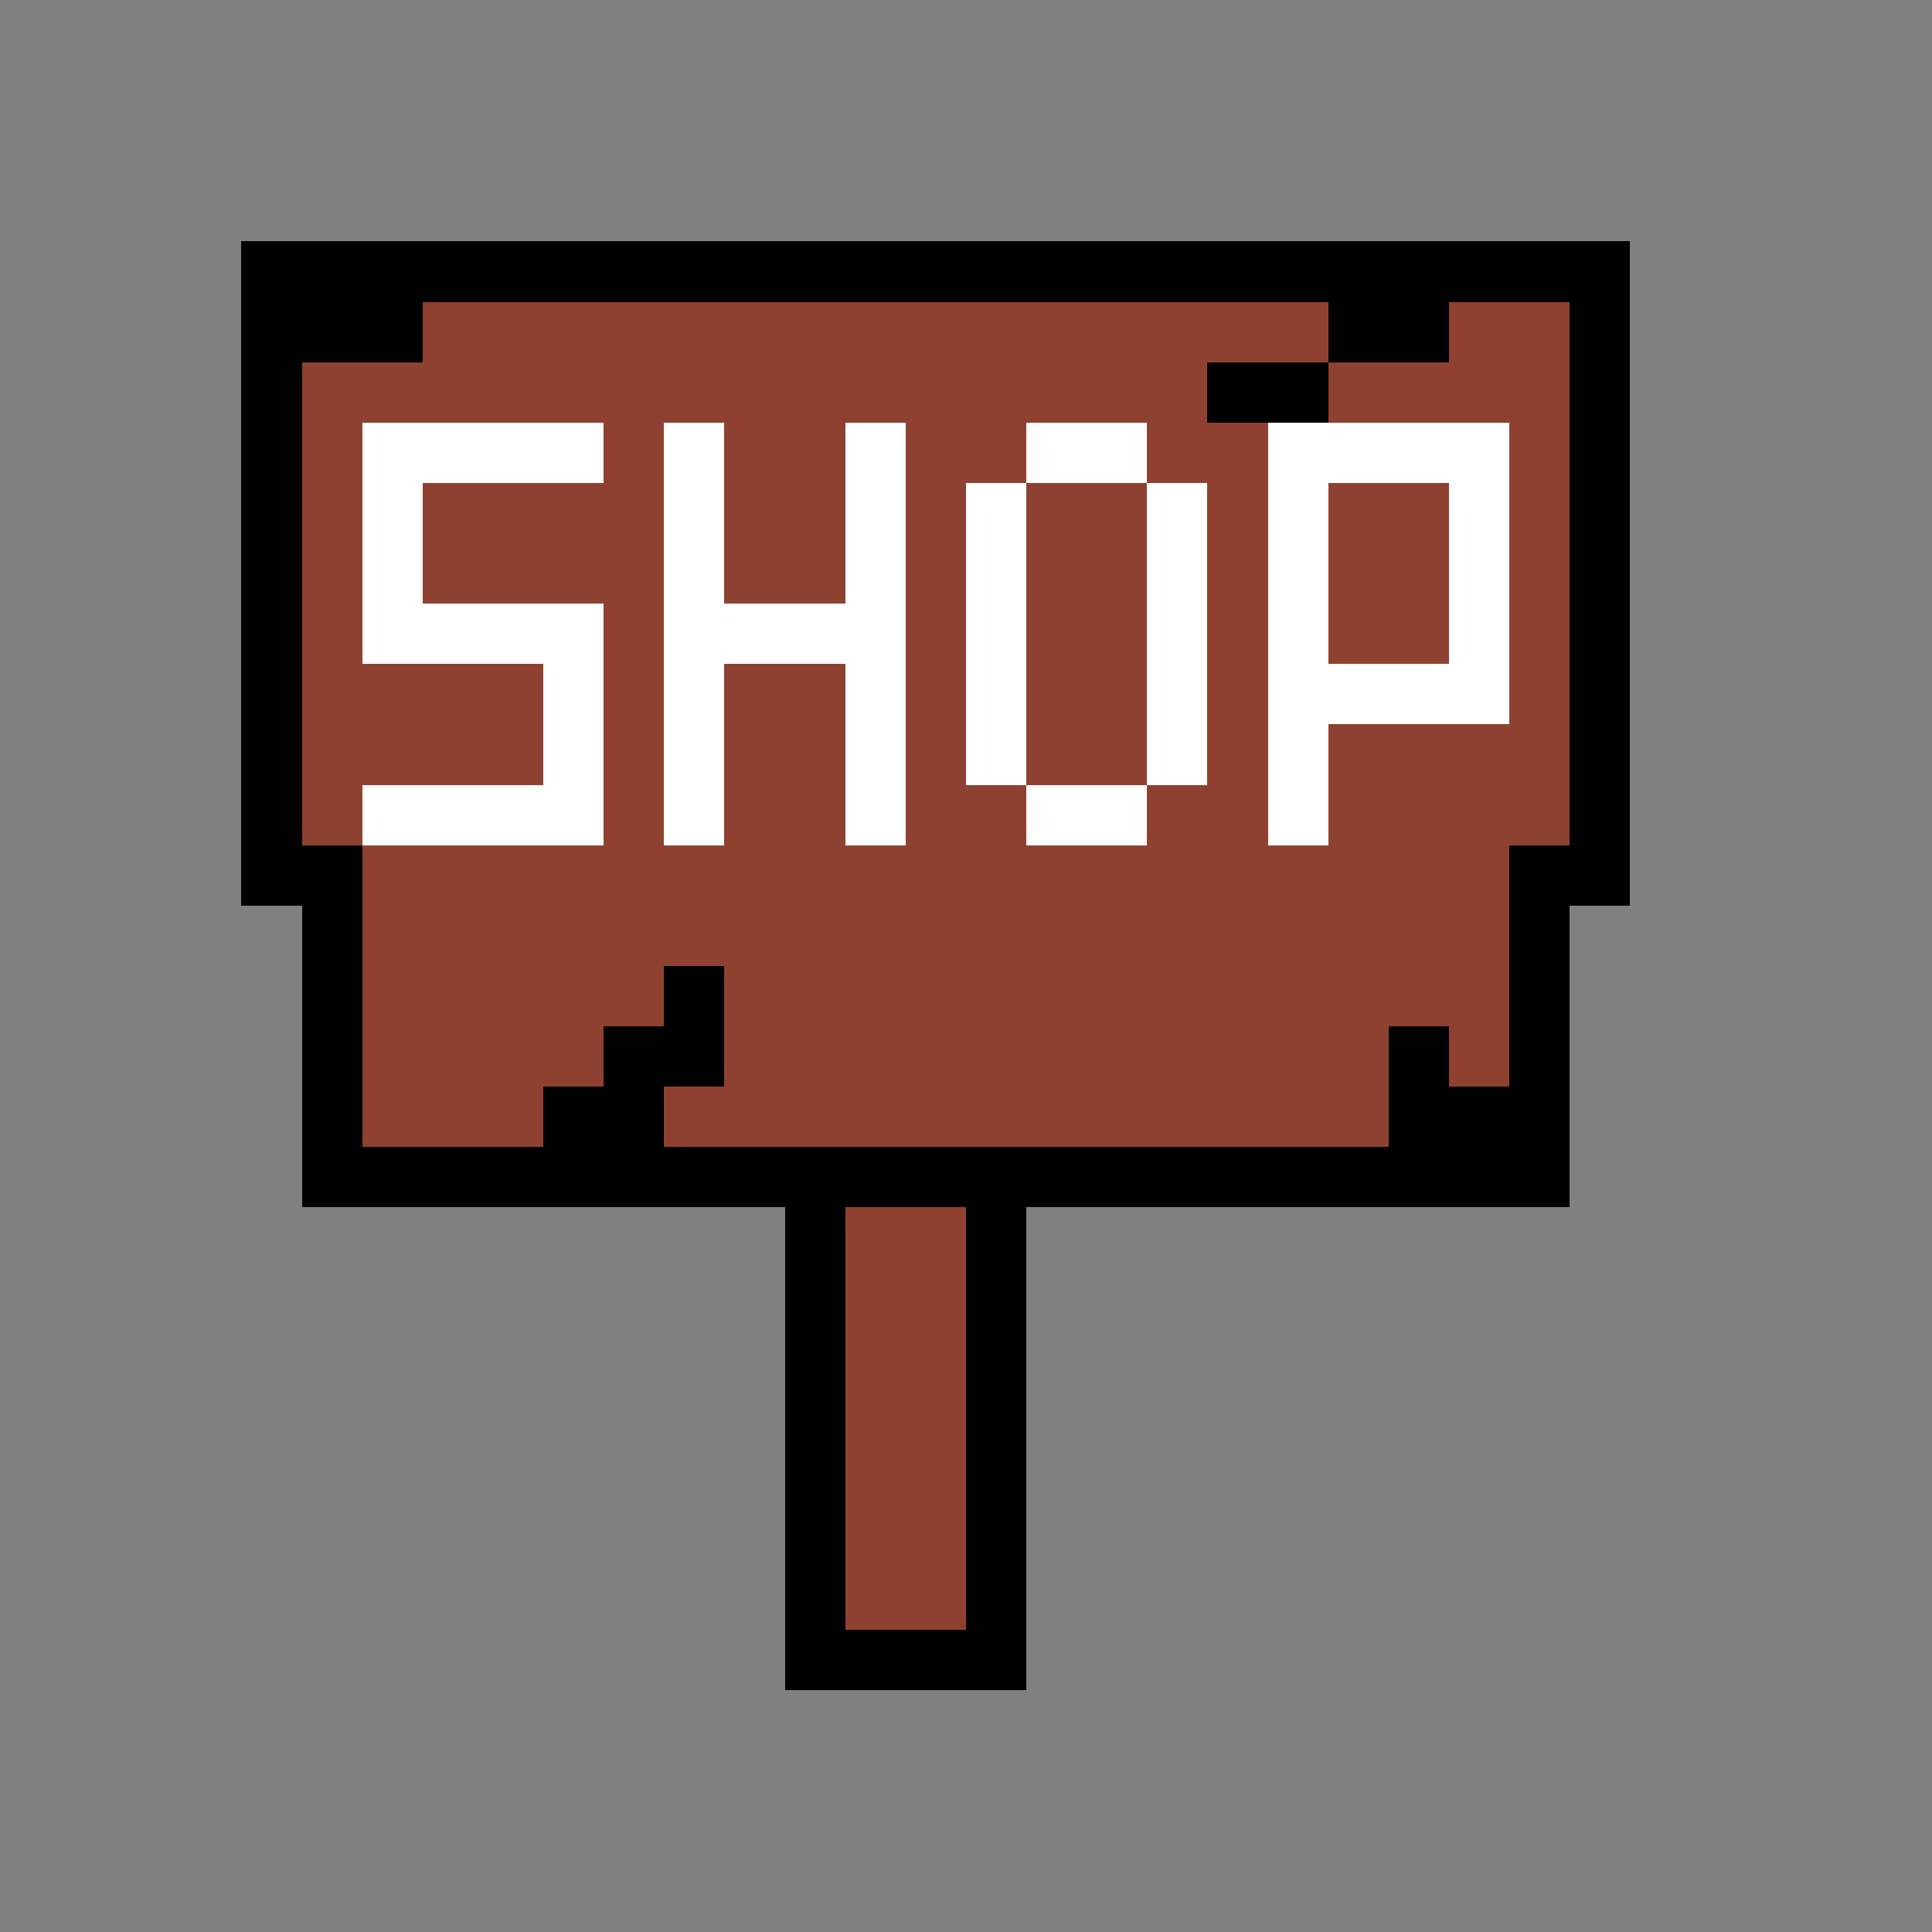 <svg xmlns="http://www.w3.org/2000/svg" viewBox="0 -0.5 32 32" shape-rendering="crispEdges">
<rect x="0" y="-0.5" width="32" height="32" fill="#808080" stroke="none"/>
<path stroke="#000000" d="M4 4h23M4 5h3M22 5h2M26 5h1M4 6h1M20 6h2M26 6h1M4 7h1M26 7h1M4 8h1M26 8h1M4 9h1M26 9h1M4 10h1M26 10h1M4 11h1M26 11h1M4 12h1M26 12h1M4 13h1M26 13h1M4 14h2M25 14h2M5 15h1M25 15h1M5 16h1M11 16h1M25 16h1M5 17h1M10 17h2M23 17h1M25 17h1M5 18h1M9 18h2M23 18h3M5 19h21M13 20h1M16 20h1M13 21h1M16 21h1M13 22h1M16 22h1M13 23h1M16 23h1M13 24h1M16 24h1M13 25h1M16 25h1M13 26h1M16 26h1M13 27h4" />
<path stroke="#8f4131" d="M7 5h15M24 5h2M5 6h15M22 6h4M5 7h1M10 7h1M12 7h2M15 7h2M19 7h2M25 7h1M5 8h1M7 8h4M12 8h2M15 8h1M17 8h2M20 8h1M22 8h2M25 8h1M5 9h1M7 9h4M12 9h2M15 9h1M17 9h2M20 9h1M22 9h2M25 9h1M5 10h1M10 10h1M15 10h1M17 10h2M20 10h1M22 10h2M25 10h1M5 11h4M10 11h1M12 11h2M15 11h1M17 11h2M20 11h1M25 11h1M5 12h4M10 12h1M12 12h2M15 12h1M17 12h2M20 12h1M22 12h4M5 13h1M10 13h1M12 13h2M15 13h2M19 13h2M22 13h4M6 14h19M6 15h19M6 16h5M12 16h13M6 17h4M12 17h11M24 17h1M6 18h3M11 18h12M14 20h2M14 21h2M14 22h2M14 23h2M14 24h2M14 25h2M14 26h2" />
<path stroke="#ffffff" d="M6 7h4M11 7h1M14 7h1M17 7h2M21 7h4M6 8h1M11 8h1M14 8h1M16 8h1M19 8h1M21 8h1M24 8h1M6 9h1M11 9h1M14 9h1M16 9h1M19 9h1M21 9h1M24 9h1M6 10h4M11 10h4M16 10h1M19 10h1M21 10h1M24 10h1M9 11h1M11 11h1M14 11h1M16 11h1M19 11h1M21 11h4M9 12h1M11 12h1M14 12h1M16 12h1M19 12h1M21 12h1M6 13h4M11 13h1M14 13h1M17 13h2M21 13h1" />
</svg>